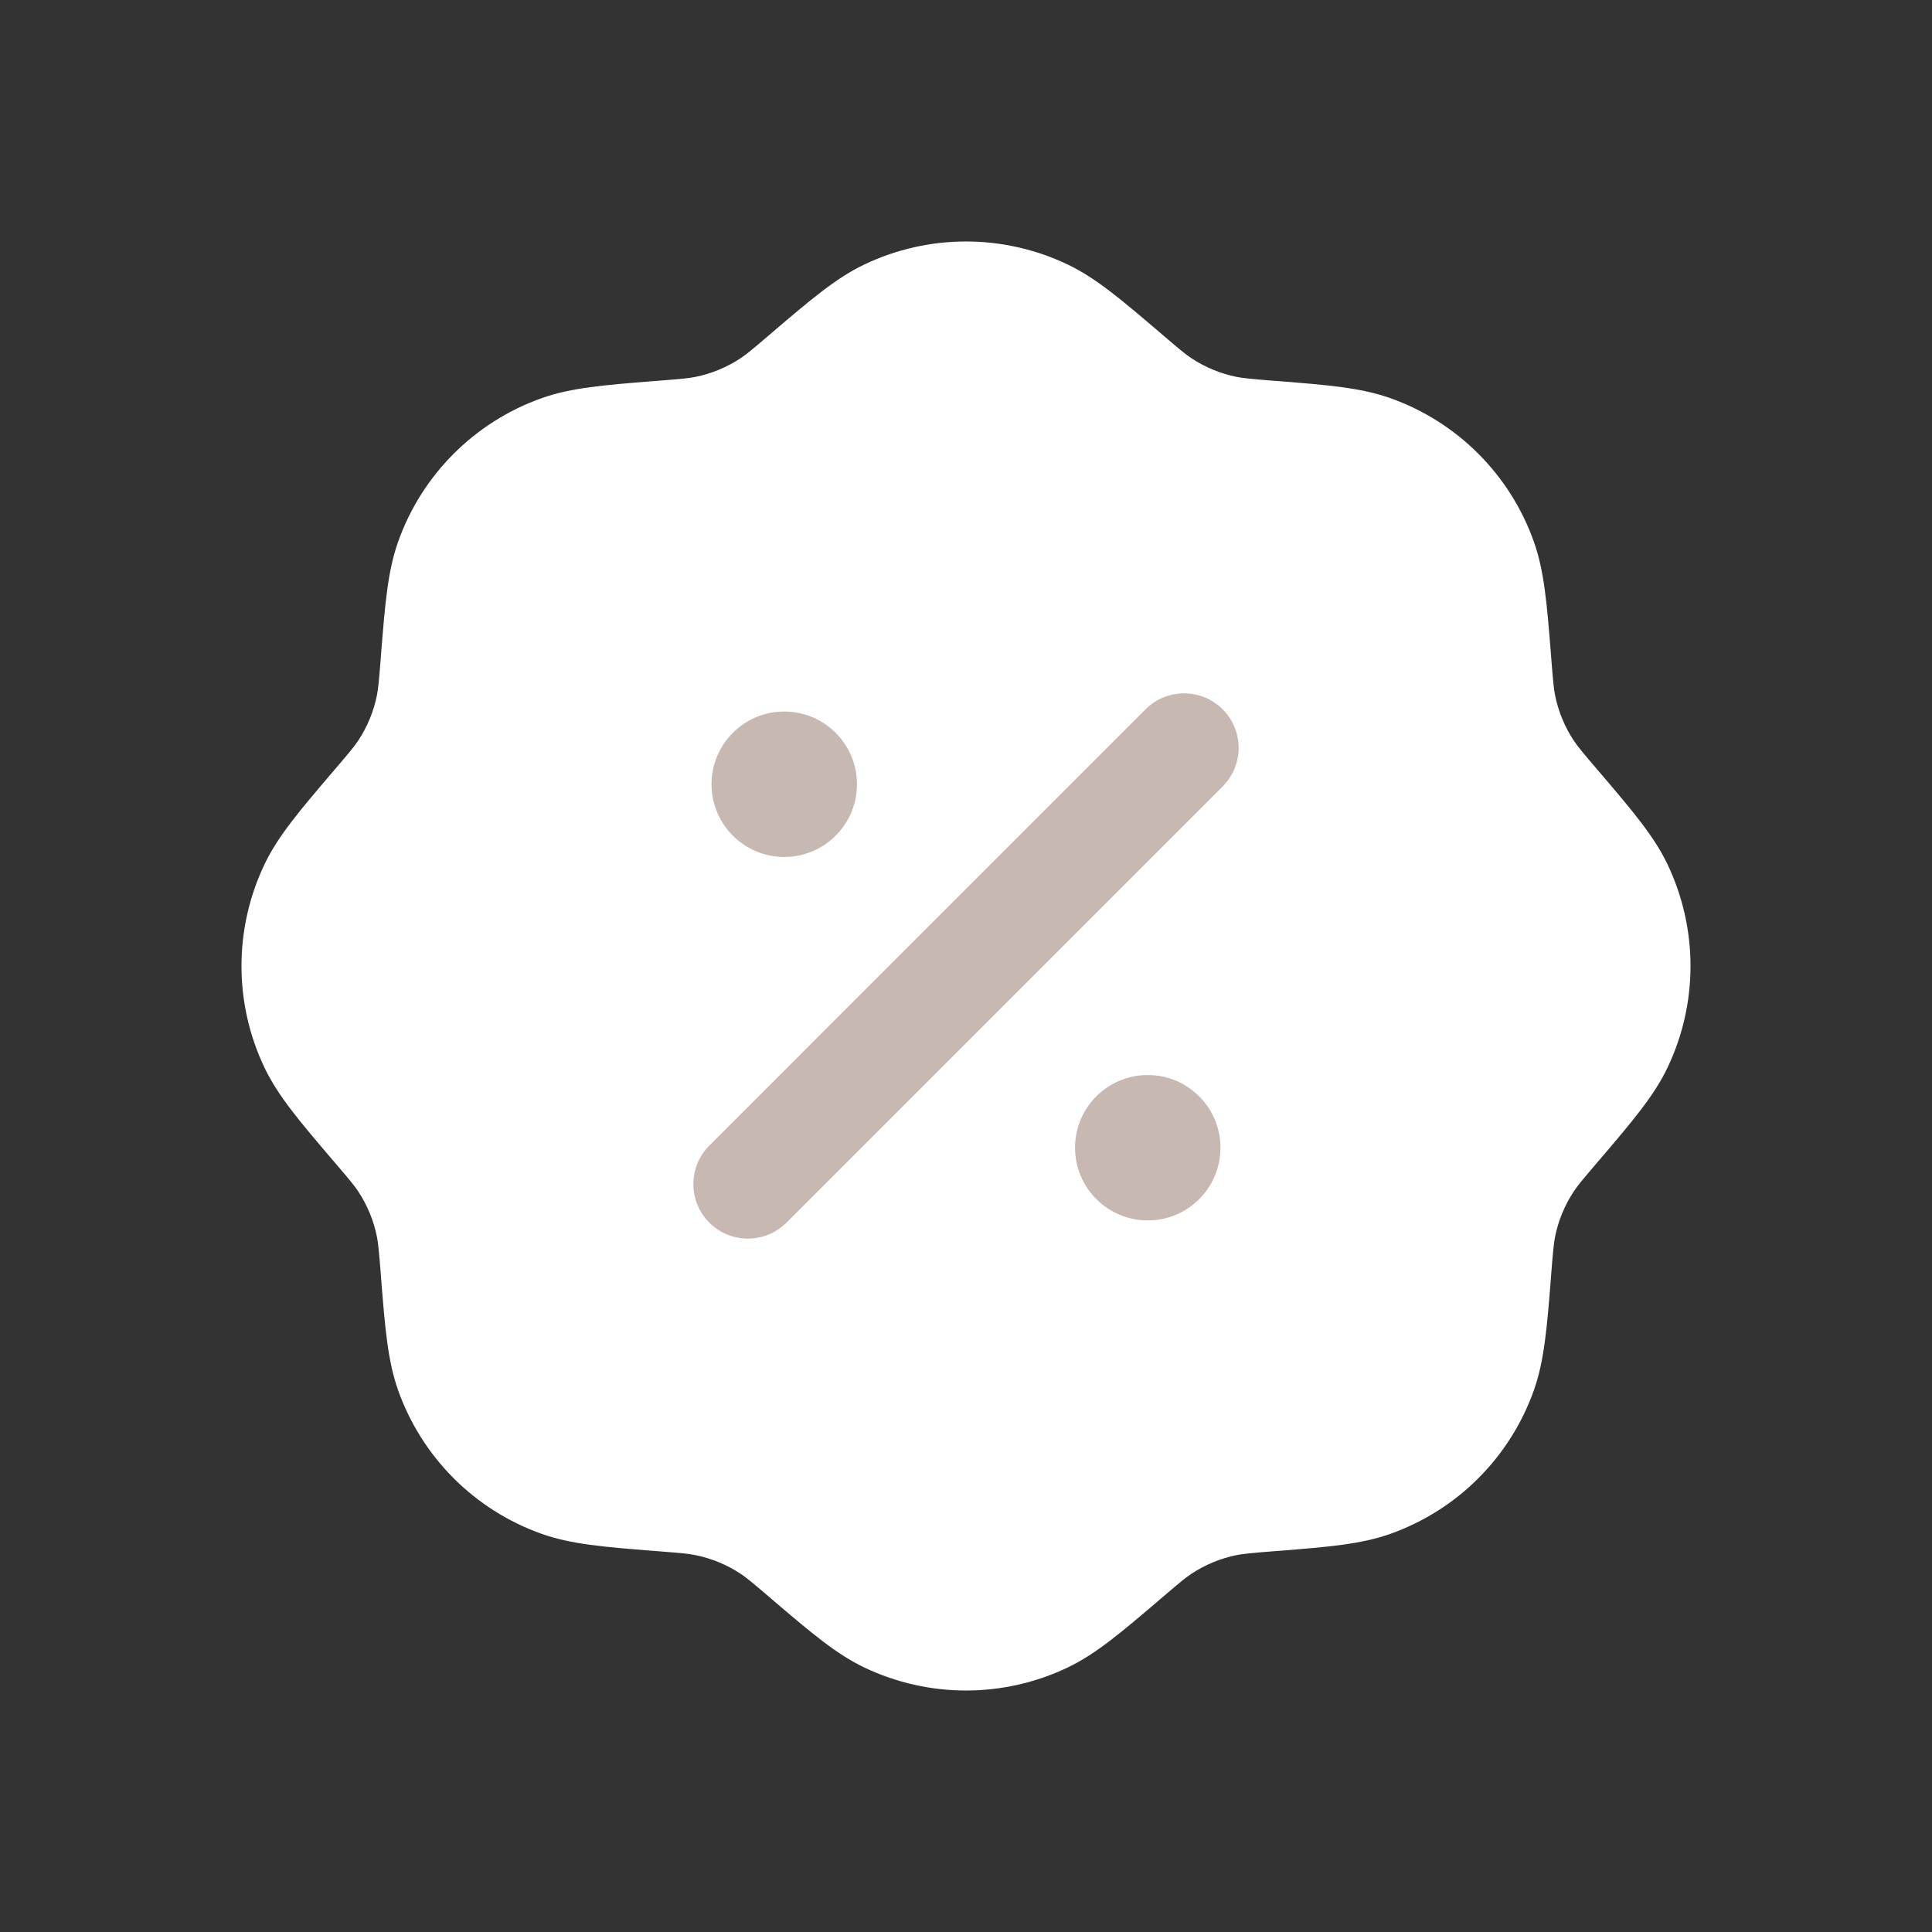 <svg width="32" height="32" viewBox="0 0 32 32" fill="none" xmlns="http://www.w3.org/2000/svg">
<rect x="0" y="0" width="32" height="32" fill="#333333" stroke="none"/>
<g id="Ic_sale">
<g id="Vector">
<path fill-rule="evenodd" clip-rule="evenodd" d="M14.312 4.383C15.38 3.872 16.62 3.872 17.688 4.383C18.151 4.604 18.576 4.967 19.165 5.468C19.195 5.494 19.226 5.521 19.258 5.548C19.543 5.791 19.633 5.866 19.724 5.927C19.956 6.082 20.216 6.19 20.489 6.244C20.597 6.265 20.713 6.276 21.087 6.306C21.129 6.309 21.169 6.312 21.209 6.315C21.98 6.377 22.537 6.421 23.021 6.592C24.137 6.986 25.014 7.863 25.408 8.979C25.579 9.463 25.623 10.02 25.685 10.791C25.688 10.831 25.691 10.871 25.694 10.912C25.724 11.287 25.735 11.403 25.756 11.511C25.81 11.784 25.918 12.044 26.073 12.276C26.134 12.367 26.209 12.457 26.452 12.742C26.479 12.774 26.506 12.805 26.532 12.835C27.033 13.424 27.396 13.849 27.617 14.312C28.128 15.38 28.128 16.62 27.617 17.688C27.396 18.151 27.033 18.576 26.532 19.165C26.506 19.195 26.479 19.226 26.452 19.258C26.209 19.543 26.134 19.633 26.073 19.724C25.918 19.956 25.81 20.216 25.756 20.489C25.735 20.597 25.724 20.713 25.694 21.087C25.691 21.129 25.688 21.169 25.685 21.209C25.623 21.98 25.579 22.537 25.408 23.021C25.014 24.137 24.137 25.014 23.021 25.408C22.537 25.579 21.98 25.623 21.209 25.685C21.169 25.688 21.129 25.691 21.087 25.694C20.713 25.724 20.597 25.735 20.489 25.756C20.216 25.81 19.956 25.918 19.724 26.073C19.633 26.134 19.543 26.209 19.258 26.452C19.226 26.479 19.195 26.506 19.165 26.532C18.576 27.033 18.151 27.396 17.688 27.617C16.62 28.128 15.38 28.128 14.312 27.617C13.849 27.396 13.424 27.033 12.835 26.532C12.805 26.506 12.774 26.479 12.742 26.452C12.457 26.209 12.367 26.134 12.276 26.073C12.044 25.918 11.784 25.81 11.511 25.756C11.403 25.735 11.287 25.724 10.912 25.694C10.871 25.691 10.831 25.688 10.791 25.685C10.02 25.623 9.463 25.579 8.979 25.408C7.863 25.014 6.986 24.137 6.592 23.021C6.421 22.537 6.377 21.98 6.315 21.209C6.312 21.169 6.309 21.129 6.306 21.087C6.276 20.713 6.265 20.597 6.244 20.489C6.19 20.216 6.082 19.956 5.927 19.724C5.866 19.633 5.791 19.543 5.548 19.258C5.521 19.226 5.494 19.195 5.468 19.165C4.967 18.576 4.604 18.151 4.383 17.688C3.872 16.62 3.872 15.38 4.383 14.312C4.604 13.849 4.967 13.424 5.468 12.835C5.494 12.805 5.521 12.774 5.548 12.742C5.791 12.457 5.866 12.367 5.927 12.276C6.082 12.044 6.19 11.784 6.244 11.511C6.265 11.403 6.276 11.287 6.306 10.912C6.309 10.871 6.312 10.831 6.315 10.791C6.377 10.02 6.421 9.463 6.592 8.979C6.986 7.863 7.863 6.986 8.979 6.592C9.463 6.421 10.02 6.377 10.791 6.315C10.831 6.312 10.871 6.309 10.912 6.306C11.287 6.276 11.403 6.265 11.511 6.244C11.784 6.19 12.044 6.082 12.276 5.927C12.367 5.866 12.457 5.791 12.742 5.548C12.774 5.521 12.805 5.494 12.835 5.468C13.424 4.967 13.849 4.604 14.312 4.383Z" fill="white"/>
<path fill-rule="evenodd" clip-rule="evenodd" d="M20.251 11.748C20.604 12.101 20.604 12.673 20.251 13.026L13.026 20.251C12.673 20.603 12.101 20.603 11.749 20.251C11.396 19.898 11.396 19.326 11.749 18.974L18.974 11.748C19.327 11.396 19.898 11.396 20.251 11.748Z" fill="#C7B8B1"/>
<path d="M20.215 19.01C20.215 19.675 19.675 20.214 19.011 20.214C18.345 20.214 17.806 19.675 17.806 19.01C17.806 18.345 18.345 17.806 19.011 17.806C19.675 17.806 20.215 18.345 20.215 19.01Z" fill="#C7B8B1"/>
<path d="M14.194 12.989C14.194 13.655 13.655 14.194 12.989 14.194C12.325 14.194 11.785 13.655 11.785 12.989C11.785 12.325 12.325 11.785 12.989 11.785C13.655 11.785 14.194 12.325 14.194 12.989Z" fill="#C7B8B1"/>
</g>
</g>
</svg>
